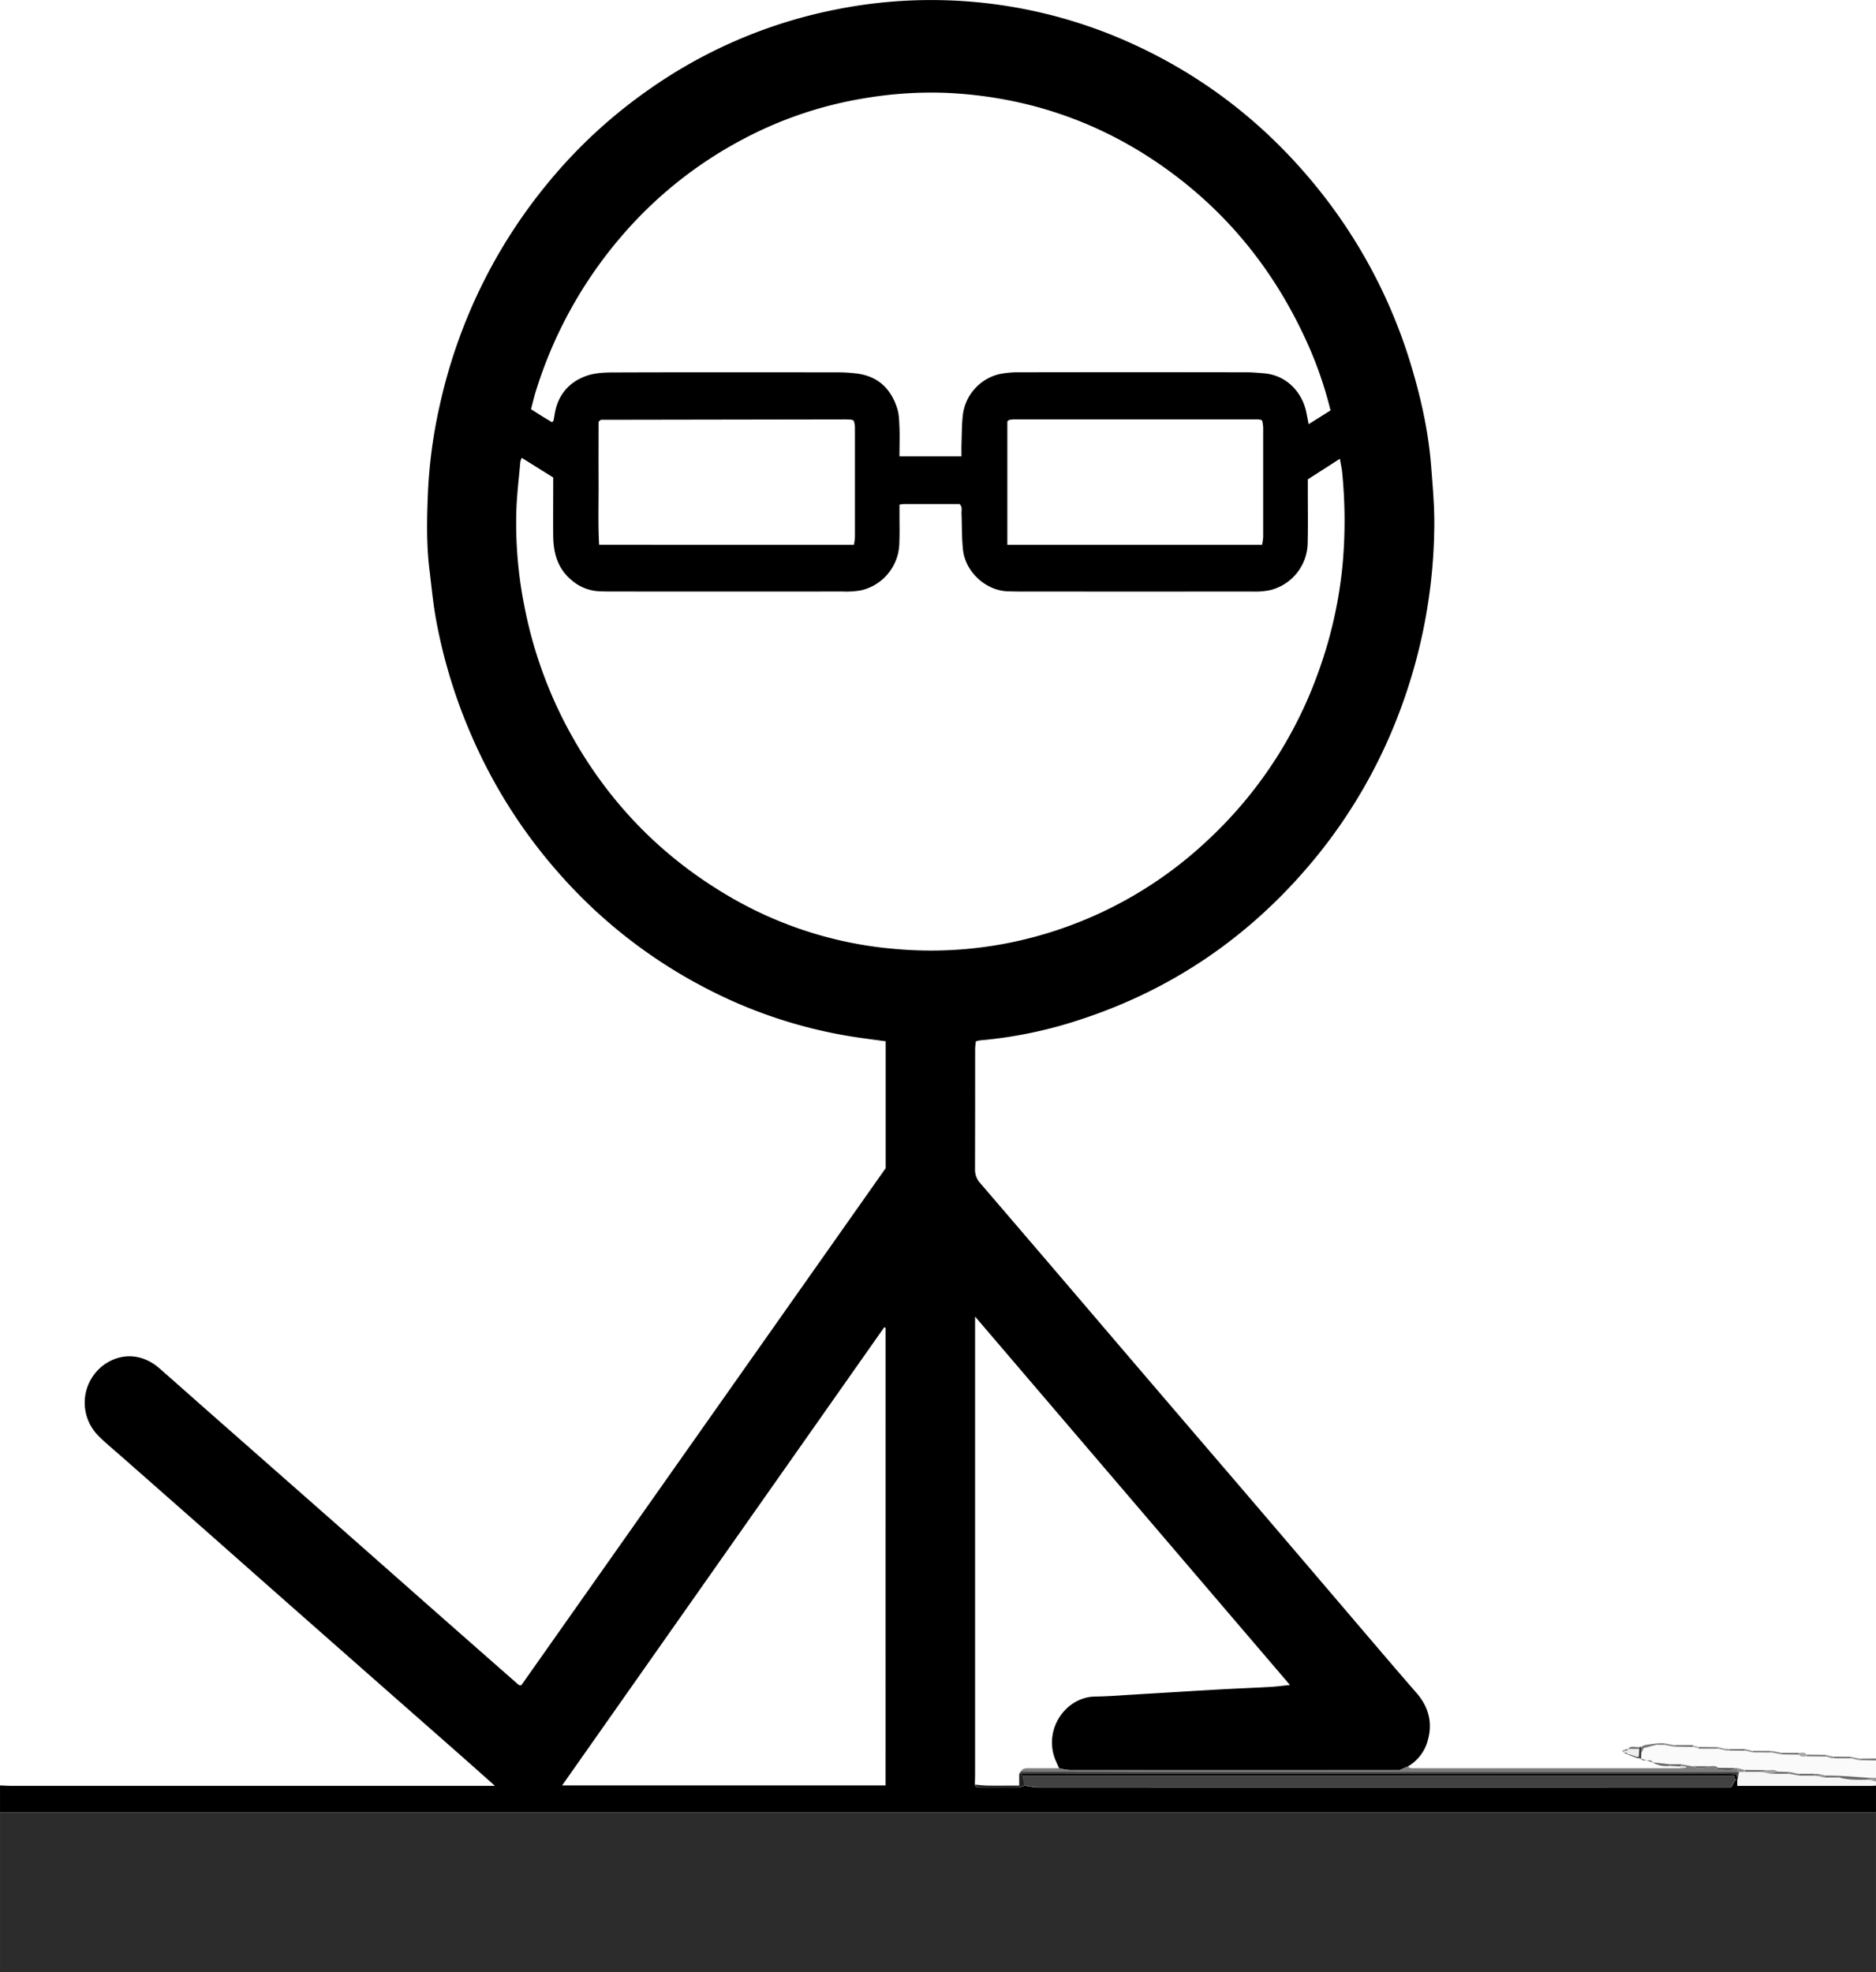 <?xml version="1.0"?><svg id="CGP_Grey_stick_figure_Bild" xmlns="http://www.w3.org/2000/svg" width="343.61mm" height="361.25mm" viewBox="0 0 974 1024.02"><title>CGP_Grey_stick_figure</title><path d="M1,987c1.83.07,3.65.21,5.48.21l244.47,0h7c-5.81-5.18-10.62-9.49-15.47-13.77q-18.74-16.52-37.51-33-28.32-24.94-56.62-49.88Q130,874.36,111.67,858.14q-23.62-20.82-47.26-41.62c-4.25-3.75-8.67-7.33-12.63-11.36a24.35,24.35,0,0,1,3.9-37.05c8.9-5.9,19.54-5.16,28.09,2.33,8.77,7.68,17.48,15.43,26.23,23.14q32.44,28.57,64.88,57.13,23.24,20.49,46.43,41,24,21.15,48,42.23c.49.43,1,.78,1.42,1.06a3.08,3.08,0,0,0,.7,0,.84.84,0,0,0,.41-.27l189-268.23V600.63c-3.81-.52-7.55-1-11.29-1.53A249.15,249.15,0,0,1,366,572.29a261.4,261.4,0,0,1-75.26-59.41,268.72,268.72,0,0,1-44.77-70.56,274.61,274.61,0,0,1-18.45-59.92c-1.64-8.81-2.47-17.77-3.56-26.68-1.64-13.45-1.33-27-.76-40.43a257,257,0,0,1,6.12-44.93,275.62,275.62,0,0,1,23.92-66.45,272.44,272.44,0,0,1,33-49.86,261.27,261.27,0,0,1,50.45-46.72,254.16,254.16,0,0,1,98.69-42.49,251.5,251.5,0,0,1,146.28,14.7C622,96.52,656,122.16,683.73,156a270.27,270.27,0,0,1,50.61,96.06c4.84,16.45,8.43,33.2,9.73,50.34.78,10.28,1.74,20.61,1.6,30.9a279.66,279.66,0,0,1-18.52,97.5,269,269,0,0,1-41.8,72.9c-32.85,40.67-74,69.56-123.82,85.77a228,228,0,0,1-51.66,10.68,17.15,17.15,0,0,0-2.21.52,38.65,38.65,0,0,0-.38,3.85c0,20.83,0,41.66-.06,62.49a10.3,10.3,0,0,0,2.67,7.23q35.31,41.14,70.5,82.39,31,36.26,62.09,72.49,33.94,39.69,67.81,79.43c8.66,10.13,17.29,20.28,26.06,30.32,6.71,7.68,8.74,16.31,5.56,26a22.16,22.16,0,0,1-9.82,12.19L727.76,979q-86.05,0-171.57,0a31,31,0,0,1-5.31-.92c-.66-1.52-1.35-3-2-4.55-6.19-15.41,5.23-32.54,20.9-32.69,6.82-.07,13.63-.66,20.45-1.06,14.46-.85,28.91-1.76,43.37-2.58,9-.51,18-.85,26.94-1.35,3.26-.18,6.5-.63,10.2-1L507.25,743.56c0,3,0,4.78,0,6.61q0,115.48,0,231c0,1.83-.07,3.66-.11,5.49.16,1.36,1.17,1.41,2.19,1.41,6.8,0,13.61,0,20.41,0a12.35,12.35,0,0,0,3.27-1,40.75,40.75,0,0,0,6.29,1q177.66.07,355.32,0h5.1l2.34-4,1,0v3.17h4.21l64.26,0c1.16,0,2.31-.13,3.47-.21v14H1ZM271.9,297.71a9.51,9.51,0,0,0-.73,1.89c-.69,7.79-1.63,15.57-2,23.37a218.88,218.88,0,0,0,4.06,51.65,225.56,225.56,0,0,0,23.79,65.88c19.07,34.59,45.32,62.32,79.1,82.83a203.76,203.76,0,0,0,90.74,29.45,206.23,206.23,0,0,0,56.7-3,210.93,210.93,0,0,0,104.35-53.44,219.91,219.91,0,0,0,57.3-86.66,226.55,226.55,0,0,0,13-58.22,255.5,255.5,0,0,0-.33-45.88c-.22-2.37-.77-4.72-1.22-7.4L680,308.88c0,2.27,0,4.09,0,5.92,0,9,.15,18-.07,27a25.6,25.6,0,0,1-19.67,24.63,38.35,38.35,0,0,1-8.92.68q-60.74.06-121.47,0c-1.83,0-3.66-.06-5.5-.11-11.46-.28-22.1-10-23.38-21.47-.69-6.26-.51-12.62-.78-18.93-.07-1.59.61-3.35-1-4.91-9.47,0-19.13,0-28.78,0A20.48,20.48,0,0,0,468,322c0,1.75,0,3.37,0,5,0,5.17.13,10.34-.1,15.49a25.64,25.64,0,0,1-19.84,24,44,44,0,0,1-9.44.61q-60,.05-120,0-3.25,0-6.5-.12a23.52,23.52,0,0,1-14.5-5.89c-7.09-5.94-9.3-13.94-9.4-22.74s0-17.33,0-26c0-1.48,0-3,0-4.45Zm419.9-24.63a202.15,202.15,0,0,0-13.72-38.6c-17.82-38-44-68.86-79.12-92C566.66,121.26,531,110,492.46,108.2a206.85,206.85,0,0,0-41.3,2.58,204.58,204.58,0,0,0-65.38,22,215.15,215.15,0,0,0-62.32,50.11,225.86,225.86,0,0,0-44.29,80.32c-.94,3-1.62,6-2.47,9.24,2.09,1.33,3.89,2.49,5.71,3.62s3.57,2.15,5.16,3.11c.57-.52.76-.61.79-.73.2-1,.38-1.94.53-2.92,1.49-10,7.07-16.9,16.32-20.31,4.24-1.56,9.13-1.84,13.73-1.86,39.33-.14,78.67-.09,118-.05a79.51,79.51,0,0,1,8,.5c11.39,1.16,18.55,7.59,21.88,18.27,1,3.11,1,6.55,1.17,9.85.18,5,0,9.92,0,15h32.2c0-2.22-.06-4.18,0-6.14.19-5.15.13-10.33.72-15.44a24.93,24.93,0,0,1,18.7-21.07,47.12,47.12,0,0,1,10.4-1q59.25-.1,118.5,0c2.82,0,5.64.28,8.46.5,12.89,1,20.06,10.82,22.06,19.38.51,2.2.89,4.44,1.4,7.06Zm-231,476.41-.69-.41L292.84,987H460.79ZM444.35,342.83a31.66,31.66,0,0,0,.52-3.85q0-28.74,0-57.47a15.68,15.68,0,0,0-.57-3.06,5.23,5.23,0,0,0-1.25-.57c-1.16-.09-2.32-.15-3.49-.15l-126.41.21a.93.93,0,0,0-.45.18,12.53,12.53,0,0,0-.92.85c0,10.11-.06,20.73,0,31.34s-.34,21.52.28,32.51Zm79.65,0H656.25a28.74,28.74,0,0,0,.58-4q0-28.48,0-57a22.38,22.38,0,0,0-.56-3.59,8.9,8.9,0,0,0-1.87-.53q-63.46,0-126.93,0A20.73,20.73,0,0,0,525,278a1,1,0,0,0-.42.24c-.13.1-.24.23-.58.56Z" transform="translate(-1 -59.98)" style="fill:#000"/><path d="M1,1001H975v83H1Z" transform="translate(-1 -59.98)" style="fill:#2c2c2c"/><path d="M975,974v9h-2l-2,0-15-1-6.91-.11L945,981h-2l-8,0-5-1h-1l-4.9-.11c-1.84-1.64-4.06-.67-6.11-.88l-3,0-8-.07-4-1-1,0-8.87-.1c-1.49-1.52-3.39-.79-5.13-.91l-8,0-6-1h-6l-9.05-1,.11.07c-.62-1.56-2-1-3.11-1.07l.1.07L853,973l.09.09.09-2.89,1.29-2.54,6.57-1.73,4,.07,5,.94h1l9,.14,3.08.88,9.89,0,4.05.92,2,0,7.93.07,4.09.89,8.91.06,1,0,5,.95,9,.12c1.07,1.56,2.65.85,4.06.9L949,972l3,.9,1,0,8.94.06,4,1,1,0Z" transform="translate(-1 -59.98)" style="fill:#fafafa"/><path d="M975,987c-1.16.07-2.31.21-3.47.21l-64.26,0h-4.21v-3.17l.09.07.66-4.11,2.21-.09,1,0,7.94,0a2.78,2.78,0,0,0,1,.14l4.16.85,8.89,0,1,.08,5,.87,8,.05,2,.17,3.1.8,7.93,0c4.92,1.39,10,1.21,15,1.09a3,3,0,0,0,.9.13L975,985Z" transform="translate(-1 -59.98)" style="fill:#f6f6f6"/><path d="M975,974l-8-.13a4.78,4.78,0,0,1,0-.79l8-.08Z" transform="translate(-1 -59.98)" style="fill:#717171"/><path d="M975,985l-3.11-.91L973,983l2,0Z" transform="translate(-1 -59.98)" style="fill:#9d9d9d"/><path d="M888,977c1.74.12,3.63-.62,5.13.91l-1.51.5A33.91,33.91,0,0,0,900,979a6,6,0,0,0,2-.95l1,0v2H587.84q-28.47,0-56.94-.07c1-2.05,2.84-1.9,4.67-1.9,5.1,0,10.21,0,15.31,0a31,31,0,0,0,5.31.92q85.65.07,171.57,0l4.31-1.89c.36.3.68.79,1.08.87a13.55,13.55,0,0,0,2.49.09l136.85,0c.17,0,.33,0,.5,0l3.3-.21,0-.55-2.27-.3q0-.45,0-.91l6,1A7.47,7.47,0,0,0,888,977Z" transform="translate(-1 -59.98)" style="fill:#7c7c7c"/><path d="M861,965.89l-6.57,1.73-1.29,2.54L853,967a8.36,8.36,0,0,1,2-.95c2-.37,4-.58,6-.86Q861,965.53,861,965.89Z" transform="translate(-1 -59.98)" style="fill:#797979"/><path d="M858.95,975l9.05,1q0,.43,0,.86A13.85,13.85,0,0,1,858.95,975Z" transform="translate(-1 -59.98)" style="fill:#6b6b6b"/><path d="M893,967.93l-9.89,0A5.43,5.43,0,0,1,883,967l10,.13A4.57,4.57,0,0,1,893,967.93Z" transform="translate(-1 -59.98)" style="fill:#747474"/><path d="M949,972l-9.94-.11A6.05,6.05,0,0,1,939,971l10,.13Q949,971.56,949,972Z" transform="translate(-1 -59.98)" style="fill:#757575"/><path d="M880,967l-9-.14a6.07,6.07,0,0,1,0-.8h8.89A5.74,5.74,0,0,1,880,967Z" transform="translate(-1 -59.98)" style="fill:#707070"/><path d="M935,971l-9-.12a6.45,6.45,0,0,1,0-.81l8.93,0A6,6,0,0,1,935,971Z" transform="translate(-1 -59.98)" style="fill:#737373"/><path d="M920,969.88l-8.91-.06a7.11,7.11,0,0,1,0-.77l9,.05A4.85,4.85,0,0,1,920,969.88Z" transform="translate(-1 -59.98)" style="fill:#707070"/><path d="M962,972.94l-8.94-.06a6.18,6.18,0,0,1,0-.84l8.94.07A5.42,5.42,0,0,1,962,972.94Z" transform="translate(-1 -59.98)" style="fill:#727272"/><path d="M935,971a6,6,0,0,0-.06-.91c1.4.06,3-.67,4.05.9a6.06,6.06,0,0,0,.06.91C937.65,971.84,936.07,972.56,935,971Z" transform="translate(-1 -59.98)" style="fill:#a8a8a8"/><path d="M907,968.94l-7.93-.07a3.92,3.92,0,0,1,0-.75H907A4.3,4.3,0,0,1,907,968.94Z" transform="translate(-1 -59.98)" style="fill:#6c6c6c"/><path d="M868,976.86q0-.43,0-.86h6q0,.45,0,.91l-1,.22Z" transform="translate(-1 -59.98)" style="fill:#696969"/><path d="M962,972.94a5.42,5.42,0,0,0,0-.83l4,.87q0,.46,0,.92Z" transform="translate(-1 -59.98)" style="fill:#999"/><path d="M853,967l.15,3.19-.09,2.89-1-.12-.15-1.13.07-3.73q.06-.48.11-1A2.33,2.33,0,0,1,853,967Z" transform="translate(-1 -59.98)" style="fill:#353535"/><path d="M852.05,967.12q0,.48-.11,1H848l-2-.1.07.07C847.8,966.14,850,967.24,852.05,967.12Z" transform="translate(-1 -59.98)" style="fill:#717171"/><path d="M949,972q0-.44,0-.88l3.08.79q0,.5,0,1Z" transform="translate(-1 -59.98)" style="fill:#989898"/><path d="M880,967a5.74,5.74,0,0,0-.09-.92L883,967a5.43,5.43,0,0,0,.09.92Z" transform="translate(-1 -59.98)" style="fill:#b7b7b7"/><path d="M870,966.89l-5-.94q0-.44,0-.87l5,.95Q870,966.46,870,966.89Z" transform="translate(-1 -59.98)" style="fill:#8f8f8f"/><path d="M926,970.07a6.45,6.45,0,0,0,0,.81l-5-.95q0-.41,0-.83Z" transform="translate(-1 -59.98)" style="fill:#8b8b8b"/><path d="M851,972.9,846,971,846,971l1-.2,4,1.23Q851,972.48,851,972.9Z" transform="translate(-1 -59.98)" style="fill:#737373"/><path d="M907,968.94a4.3,4.3,0,0,0,0-.83l4.06,1a7.11,7.11,0,0,0,0,.77Z" transform="translate(-1 -59.98)" style="fill:#959595"/><path d="M893,967.93a4.57,4.57,0,0,0,0-.82l4,.92q0,.41,0,.82Z" transform="translate(-1 -59.98)" style="fill:#999"/><path d="M865,965.08q0,.44,0,.87l-4-.07q0-.36,0-.72Z" transform="translate(-1 -59.98)" style="fill:#787878"/><path d="M873,977.13l1-.22,2.27.3,0,.55L873,978Q873,977.54,873,977.13Z" transform="translate(-1 -59.98)" style="fill:#e0e0e0"/><path d="M853,973l3.09,1.06C855,973.85,853.57,974.56,853,973Z" transform="translate(-1 -59.98)" style="fill:#767676"/><path d="M855.95,974c1.13.07,2.49-.49,3.11,1.07Z" transform="translate(-1 -59.98)" style="fill:#6f6f6f"/><path d="M843.23,969l2.8-1L846,968a4.22,4.22,0,0,1-.11,1,2.08,2.08,0,0,0-.85.13l-1-.06Z" transform="translate(-1 -59.98)" style="fill:#6f6f6f"/><path d="M846,971l-2-1-.05,0,1.05-.15a3.55,3.55,0,0,0,.93.15l0,1Z" transform="translate(-1 -59.98)" style="fill:#6c6c6c"/><path d="M897,968.85q0-.41,0-.82l2,.09a3.92,3.92,0,0,0,0,.75Z" transform="translate(-1 -59.98)" style="fill:#8b8b8b"/><path d="M870,966.89q0-.43,0-.86l1,.06a6.07,6.07,0,0,0,0,.8Z" transform="translate(-1 -59.98)" style="fill:#868686"/><path d="M851,972.9q0-.42,0-.85.43-.14.86-.25l.15,1.13Z" transform="translate(-1 -59.98)" style="fill:#5c5c5c"/><path d="M966,973.9q0-.46,0-.92l1,.1a4.78,4.78,0,0,0,0,.79Z" transform="translate(-1 -59.98)" style="fill:#919191"/><path d="M921,969.1q0,.41,0,.83l-1,0a4.85,4.85,0,0,0,0-.77Z" transform="translate(-1 -59.98)" style="fill:#8a8a8a"/><path d="M952,972.9q0-.5,0-1a3.63,3.63,0,0,1,1,.13,6.18,6.18,0,0,0,0,.84Z" transform="translate(-1 -59.98)" style="fill:#949494"/><path d="M843.23,969l.74,0q0,.52,0,1l.05,0Z" transform="translate(-1 -59.98)" style="fill:#626262"/><path d="M902,984l-2.34,4h-5.1q-177.66,0-355.32,0a40.75,40.75,0,0,1-6.29-1l-1-5,189.88,0H901.57Z" transform="translate(-1 -59.98)" style="fill:#414141"/><path d="M902,984l-.47-2H721.91L532,982l-1-1,196.92,0H896.88c1.94,0,3.88.08,5.75.13l.53,3-.09-.07Z" transform="translate(-1 -59.98)"/><path d="M531,981l1,1,1,5a12.34,12.34,0,0,1-3.27,1c-6.8.09-13.61.05-20.41,0-1,0-2-.05-2.19-1.41,2.29.17,4.58.46,6.87.49,5.43.07,10.86,0,16.16,0V981H531Z" transform="translate(-1 -59.98)" style="fill:#212121"/><path d="M971,984c-5,.12-10.07.3-15-1.09V982l15,1Q971,983.48,971,984Z" transform="translate(-1 -59.98)" style="fill:#686868"/><path d="M902,978a6,6,0,0,1-2,.95,33.91,33.91,0,0,1-8.34-.54l1.51-.5Z" transform="translate(-1 -59.98)" style="fill:#505050"/><path d="M920.1,980.9l-4.16-.85,2.05-1c2.05.21,4.27-.76,6.11.88Z" transform="translate(-1 -59.98)" style="fill:#a2a2a2"/><path d="M920.1,980.9l4-1,4.9.11q0,.47,0,.93Z" transform="translate(-1 -59.98)" style="fill:#656565"/><path d="M888,977a7.47,7.47,0,0,1-8,0Z" transform="translate(-1 -59.98)" style="fill:#666"/><path d="M935,981.88l-5-.87q0-.51,0-1l5,1Q935,981.42,935,981.88Z" transform="translate(-1 -59.98)" style="fill:gray"/><path d="M956,982v.86l-7.93,0,1-1Z" transform="translate(-1 -59.98)" style="fill:#686868"/><path d="M915,979.91l-7.94,0a5.1,5.1,0,0,1,0-.82l0-.13,8,.07Q915,979.45,915,979.91Z" transform="translate(-1 -59.98)" style="fill:#646464"/><path d="M935,981.88q0-.46,0-.92l8,0q0,.47,0,.93Z" transform="translate(-1 -59.98)" style="fill:#656565"/><path d="M903,980v-2l4,1,0,.13-1,.85-2.21.09A1.82,1.82,0,0,1,903,980Z" transform="translate(-1 -59.98)" style="fill:#8e8e8e"/><path d="M949.09,981.91l-1,1-3.1-.8,0-1.1Z" transform="translate(-1 -59.98)" style="fill:#959595"/><path d="M915,979.91q0-.46,0-.91l3,0-2.05,1A2.78,2.78,0,0,1,915,979.91Z" transform="translate(-1 -59.98)" style="fill:#777"/><path d="M945,981l0,1.1-2-.17q0-.47,0-.93Z" transform="translate(-1 -59.98)" style="fill:#7e7e7e"/><path d="M971,984q0-.48,0-1l2,0-1.12,1.11A3,3,0,0,1,971,984Z" transform="translate(-1 -59.98)" style="fill:#818181"/><path d="M930,980q0,.51,0,1l-1-.08q0-.46,0-.93Z" transform="translate(-1 -59.98)" style="fill:#787878"/><path d="M903,980a1.82,1.82,0,0,0,.8,0l-.66,4.11-.53-3c-1.87,0-3.81-.13-5.75-.13H727.95L531,981h-.85l.72-1.11q28.47,0,56.94.07Z" transform="translate(-1 -59.98)" style="fill:#3e3e3e"/><path d="M906,979.91l1-.85a5.1,5.1,0,0,0,0,.82Z" transform="translate(-1 -59.98)" style="fill:#868686"/><path d="M851.87,971.81q-.43.11-.86.25l-4-1.23-1-.8a3.55,3.55,0,0,1-.93-.15q0-.41,0-.82a2.08,2.08,0,0,1,.85-.13l2.14-.87h3.95Z" transform="translate(-1 -59.98)" style="fill:#eee"/><path d="M848,968.06l-2.14.87a4.22,4.22,0,0,0,.11-1Z" transform="translate(-1 -59.98)" style="fill:#dfdfdf"/><path d="M845.94,970l1,.8-1,.2Z" transform="translate(-1 -59.98)" style="fill:#dfdfdf"/><path d="M845,969.06q0,.41,0,.82L844,970q0-.52,0-1Z" transform="translate(-1 -59.98)" style="fill:#dfdfdf"/></svg>